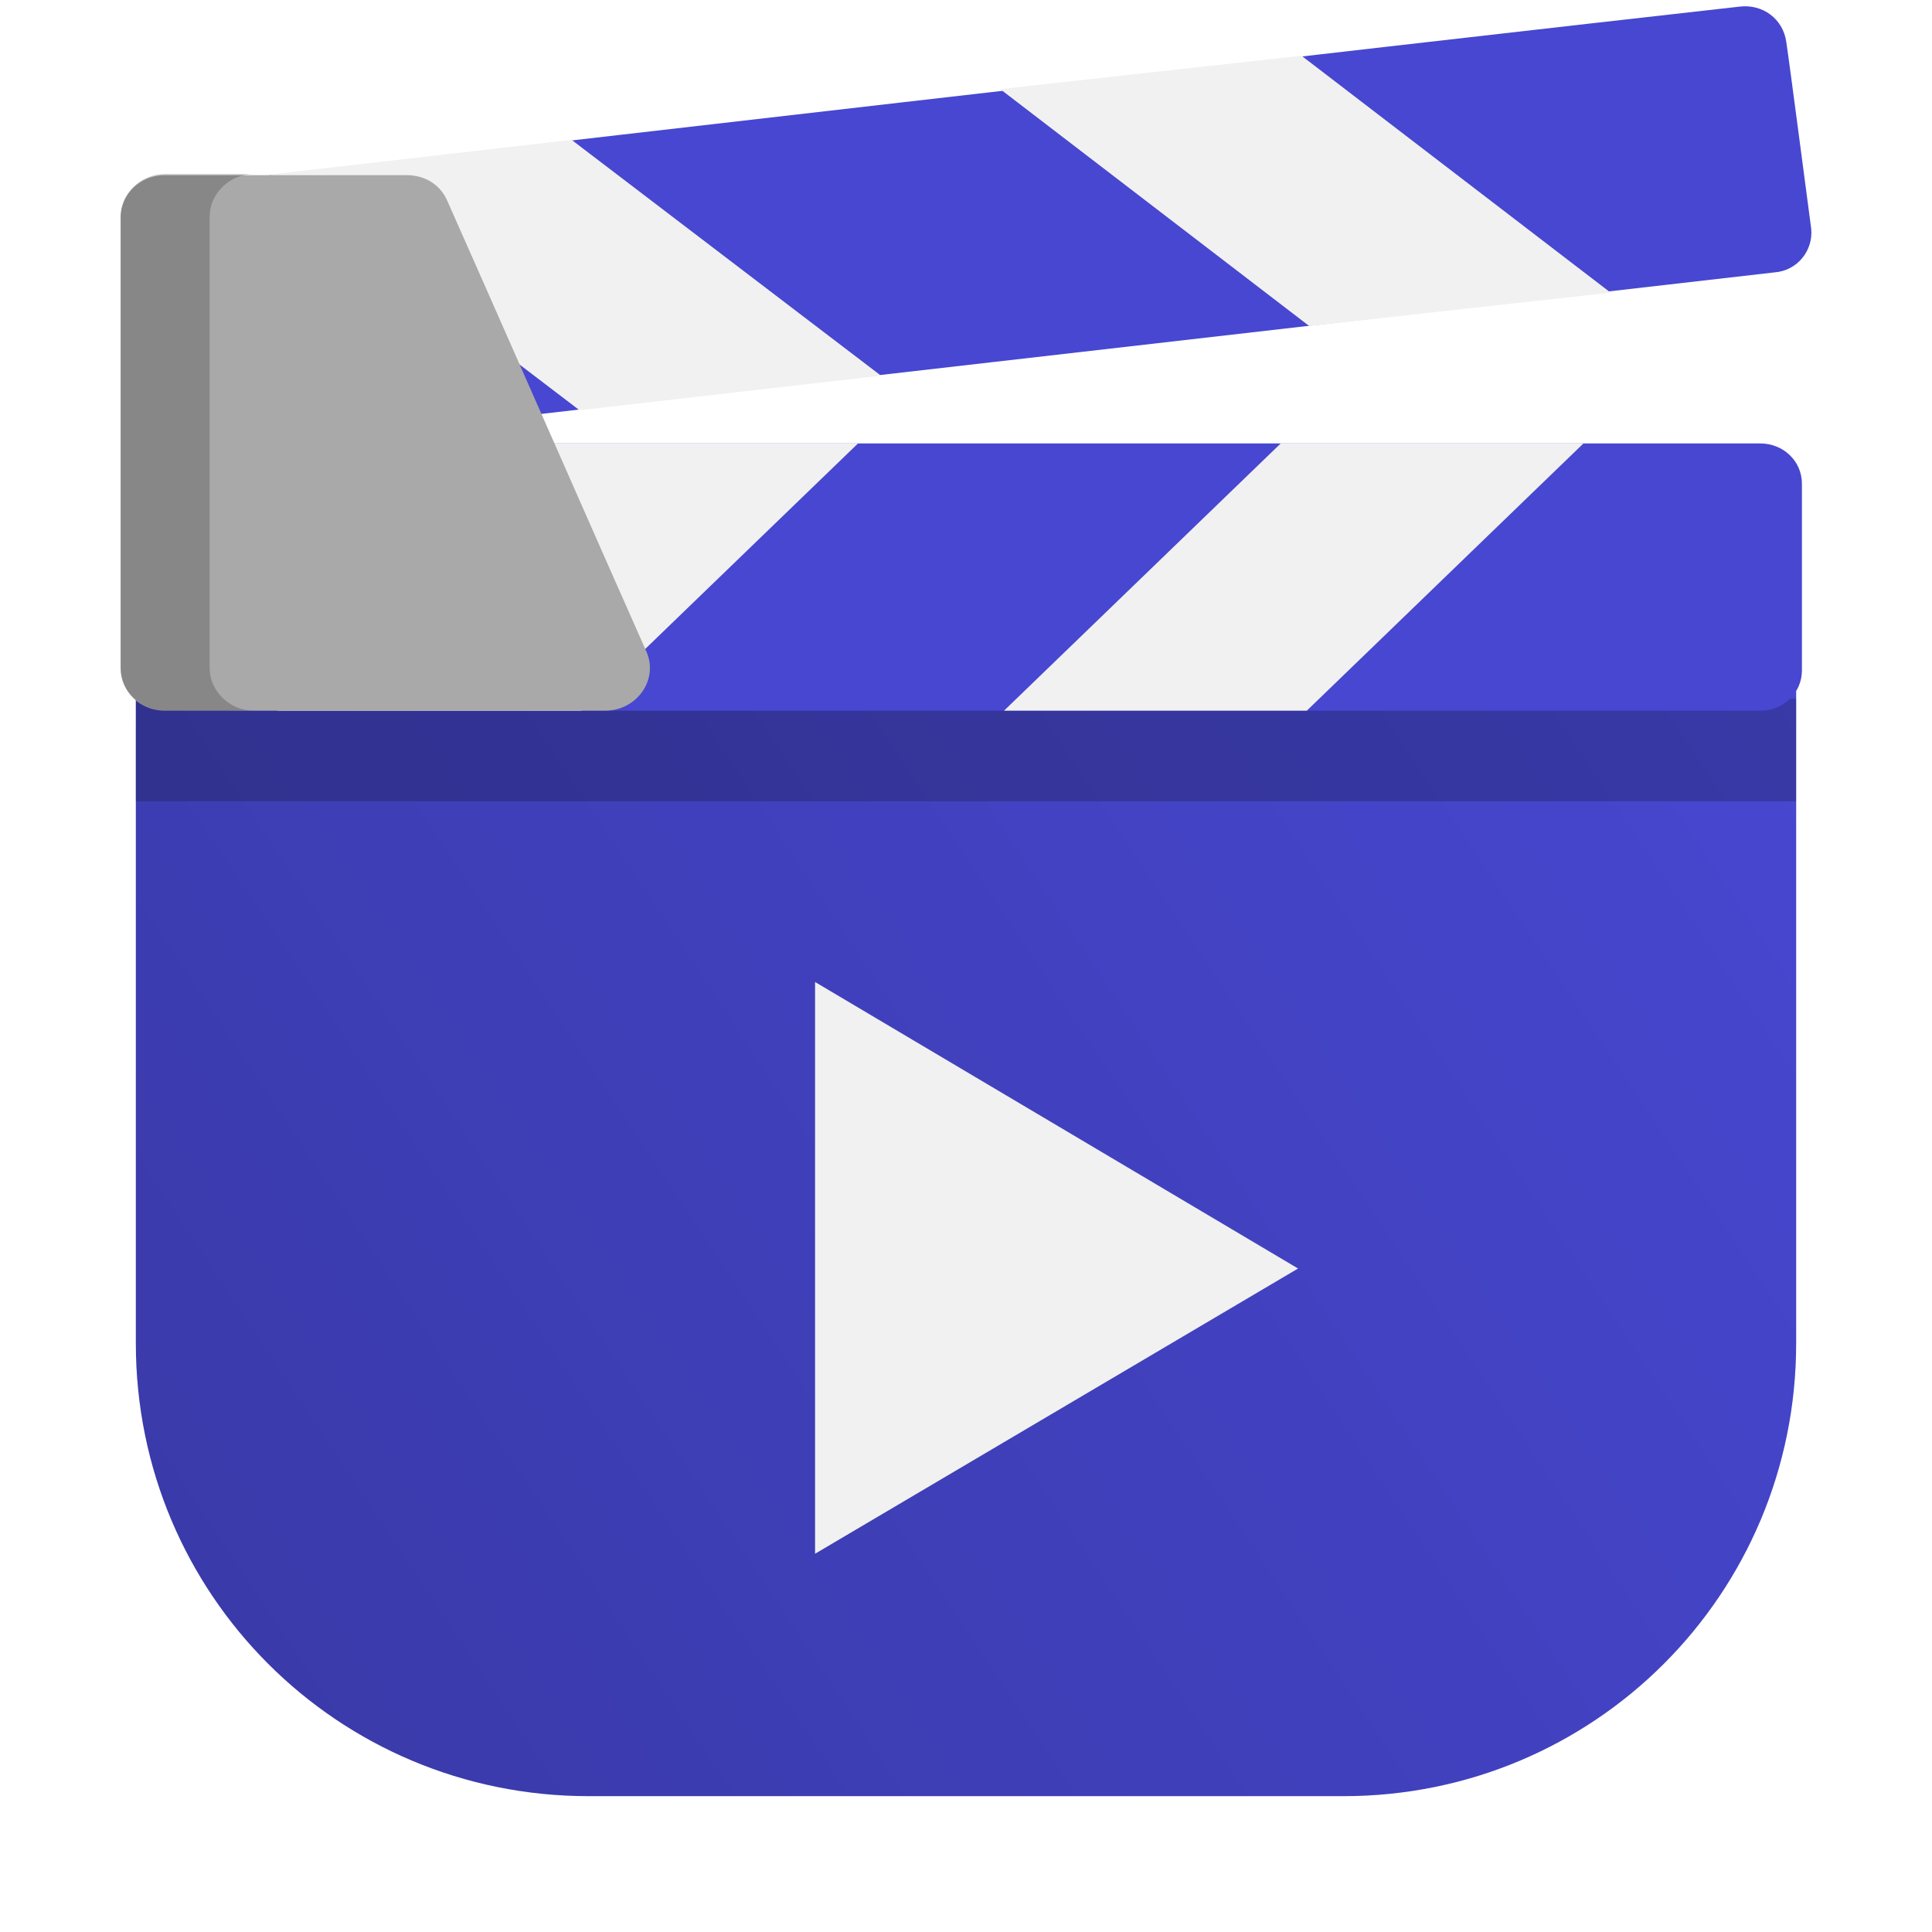 <svg id="svg44" version="1.1" viewBox="0 0 64 64" xmlns="http://www.w3.org/2000/svg" xmlns:xlink="http://www.w3.org/1999/xlink">
    <defs id="defs16">
        <style id="style4" type="text/css"/>
        <filter id="filter5804" x="-.022" y="-.034" width="1.045" height="1.068" color-interpolation-filters="sRGB">
            <feGaussianBlur id="feGaussianBlur5806" stdDeviation="0.515"/>
        </filter>
        <linearGradient id="linearGradient953" x1="4.5" x2="59.5" y1="59.5" y2="22.891" gradientUnits="userSpaceOnUse">
            <stop id="stop947" stop-color="#3939a7" offset="0"/>
            <stop id="stop949" stop-color="#4747d1" offset="1"/>
        </linearGradient>
    </defs>
    <style id="style28" type="text/css">.st0{opacity:0.15;fill:#45413C;}
	.st1{fill:#FFE500;}
	.st2{fill:#EBCB00;}
	.st3{fill:none;stroke:#45413C;stroke-linecap:round;stroke-linejoin:round;stroke-miterlimit:10;}
	.st4{fill:#FFAA54;}
	.st5{fill:#FF8A14;}
	.st6{fill:#FFB0CA;stroke:#45413C;stroke-linecap:round;stroke-linejoin:round;stroke-miterlimit:10;}
	.st7{fill:#FF87AF;stroke:#45413C;stroke-linecap:round;stroke-linejoin:round;stroke-miterlimit:10;}
	.st8{fill:#FFCC99;}
	.st9{fill:#FFFFFF;}
	.st10{fill:#F0F0F0;}
	.st11{fill:#BF8256;}
	.st12{fill:#915E3A;}
	.st13{fill:#DEA47A;}
	.st14{fill:#F0D5A8;}
	.st15{fill:#DEBB7E;}
	.st16{fill:#F7E5C6;}
	.st17{fill:#FF8A14;stroke:#45413C;stroke-linecap:round;stroke-linejoin:round;stroke-miterlimit:10;}
	.st18{fill:#FFF5E3;}
	.st19{fill:#FFF48C;}
	.st20{fill:#FFFACF;}
	.st21{fill:#FFFCE5;}
	.st22{fill:#FF87AF;}
	.st23{fill:#FFB0CA;}
	.st24{fill:#FFE500;stroke:#45413C;stroke-linecap:round;stroke-linejoin:round;stroke-miterlimit:10;}
	.st25{fill:#9CEB60;stroke:#45413C;stroke-linecap:round;stroke-linejoin:round;stroke-miterlimit:10;}
	.st26{fill:#FFFACF;stroke:#45413C;stroke-linecap:round;stroke-linejoin:round;stroke-miterlimit:10;}
	.st27{fill:#00F5BC;stroke:#45413C;stroke-linecap:round;stroke-linejoin:round;stroke-miterlimit:10;}
	.st28{fill:#BF8256;stroke:#45413C;stroke-linecap:round;stroke-linejoin:round;stroke-miterlimit:10;}
	.st29{fill:#FFE3CF;stroke:#45413C;stroke-linecap:round;stroke-linejoin:round;stroke-miterlimit:10;}
	.st30{fill:#FF6242;}
	.st31{fill:#FF866E;}
	.st32{fill:none;stroke:#E04122;stroke-linecap:round;stroke-linejoin:round;stroke-miterlimit:10;}
	.st33{fill:#FFFEF2;stroke:#45413C;stroke-linecap:round;stroke-linejoin:round;stroke-miterlimit:10;}
	.st34{fill:#FF6242;stroke:#45413C;stroke-linecap:round;stroke-linejoin:round;stroke-miterlimit:10;}
	.st35{fill:#FFA694;}
	.st36{fill:#FFFFFF;stroke:#45413C;stroke-linecap:round;stroke-linejoin:round;stroke-miterlimit:10;}
	.st37{fill:#FFFEF2;}
	.st38{fill:#FF6196;}
	.st39{fill:#B89558;}
	.st40{fill:none;stroke:#915E3A;stroke-linecap:round;stroke-linejoin:round;stroke-miterlimit:10;}
	.st41{fill:#DEBB7E;stroke:#45413C;stroke-linecap:round;stroke-linejoin:round;stroke-miterlimit:10;}
	.st42{fill:#6DD627;stroke:#45413C;stroke-linecap:round;stroke-linejoin:round;stroke-miterlimit:10;}
	.st43{fill:#E5F8FF;}
	.st44{fill:#E8F4FA;}
	.st45{fill:#E8F4FA;stroke:#45413C;stroke-linecap:round;stroke-linejoin:round;stroke-miterlimit:10;}
	.st46{fill:#FFCCDD;}
	.st47{fill:#E5F8FF;stroke:#45413C;stroke-linecap:round;stroke-linejoin:round;stroke-miterlimit:10;}
	.st48{fill:#00B8F0;stroke:#45413C;stroke-linecap:round;stroke-linejoin:round;stroke-miterlimit:10;}
	.st49{fill:#00B8F0;}
	.st50{fill:#4ACFFF;}
	.st51{fill:#E04122;}
	.st52{fill:#E04122;stroke:#45413C;stroke-linecap:round;stroke-linejoin:round;stroke-miterlimit:10;}
	.st53{fill:#87898C;}
	.st54{fill:#BDBEC0;}
	.st55{fill:#656769;}
	.st56{fill:#525252;}
	.st57{fill:#FFF48C;stroke:#45413C;stroke-linecap:round;stroke-linejoin:round;stroke-miterlimit:10;}
	.st58{fill:#6DD627;}
	.st59{fill:#EB6D00;}
	.st60{fill:#46B000;}
	.st61{fill:#80DDFF;}
	.st62{fill:#DAEDF7;}
	.st63{fill:#BF8DF2;stroke:#45413C;stroke-linecap:round;stroke-linejoin:round;stroke-miterlimit:10;}
	.st64{fill:#9F5AE5;stroke:#45413C;stroke-linecap:round;stroke-linejoin:round;stroke-miterlimit:10;}
	.st65{fill:#C8FFA1;}
	.st66{fill:#E4FFD1;}
	.st67{fill:#9CEB60;}
	.st68{fill:#E5FEFF;}
	.st69{fill:#B8ECFF;}
	.st70{fill:#E0E0E0;stroke:#45413C;stroke-linecap:round;stroke-linejoin:round;stroke-miterlimit:10;}
	.st71{fill:#E0E0E0;}
	.st72{fill:none;stroke:#4F4B45;stroke-linejoin:round;stroke-miterlimit:10;}
	.st73{fill:none;stroke:#4F4B45;stroke-linecap:round;stroke-linejoin:round;stroke-miterlimit:10;}
	.st74{fill:#E0366F;stroke:#45413C;stroke-linecap:round;stroke-linejoin:round;stroke-miterlimit:10;}
	.st75{fill:none;stroke:#45413C;stroke-miterlimit:10;}
	.st76{fill:#FF866E;stroke:#45413C;stroke-linecap:round;stroke-linejoin:round;stroke-miterlimit:10;}
	.st77{fill:#45413C;stroke:#45413C;stroke-linecap:round;stroke-linejoin:round;stroke-miterlimit:10;}
	.st78{fill:#9F5AE5;}
	.st79{fill:#803EC2;}
	.st80{fill:#803EC2;stroke:#45413C;stroke-linecap:round;stroke-linejoin:round;stroke-miterlimit:10;}
	.st81{fill:#BF8DF2;}
	.st82{fill:#FFAA54;stroke:#45413C;stroke-linecap:round;stroke-linejoin:round;stroke-miterlimit:10;}
	.st83{fill:none;stroke:#45413C;stroke-linejoin:round;stroke-miterlimit:10;}
	.st84{fill:#FFCCDD;stroke:#45413C;stroke-linecap:round;stroke-linejoin:round;stroke-miterlimit:10;}
	.st85{fill:#FF6196;stroke:#45413C;stroke-linecap:round;stroke-linejoin:round;stroke-miterlimit:10;}
	.st86{fill:#FFE5EE;}
	.st87{fill:#F7E5C6;stroke:#45413C;stroke-linecap:round;stroke-linejoin:round;stroke-miterlimit:10;}
	.st88{fill:#E5FFF9;}
	.st89{fill:none;stroke:#45413C;stroke-width:1.006;stroke-linecap:round;stroke-linejoin:round;stroke-miterlimit:10;}
	.st90{fill:#4AEFF7;}
	.st91{fill:#A6FBFF;}
	.st92{fill:#E5FEFF;stroke:#45413C;stroke-linecap:round;stroke-linejoin:round;stroke-miterlimit:10;}
	.st93{fill:#46B000;stroke:#45413C;stroke-linecap:round;stroke-linejoin:round;stroke-miterlimit:10;}
	.st94{fill:#FFFFFF;stroke:#45413C;stroke-linejoin:round;stroke-miterlimit:10;}
	.st95{fill:#FFFFFF;stroke:#45413C;stroke-miterlimit:10;}
	.st96{fill:#009FD9;}
	.st97{fill:#00DFEB;}
	.st98{fill:#C0DCEB;stroke:#45413C;stroke-linecap:round;stroke-linejoin:round;stroke-miterlimit:10;}
	.st99{fill:#00DFEB;stroke:#45413C;stroke-linecap:round;stroke-linejoin:round;stroke-miterlimit:10;}
	.st100{fill:#FFE5EE;stroke:#45413C;stroke-linecap:round;stroke-linejoin:round;stroke-miterlimit:10;}
	.st101{fill:#8CA4B8;}
	.st102{fill:#ADC4D9;}
	.st103{fill:#656769;stroke:#45413C;stroke-linecap:round;stroke-linejoin:round;stroke-miterlimit:10;}
	.st104{fill:#F0F0F0;stroke:#45413C;stroke-linecap:round;stroke-linejoin:round;stroke-miterlimit:10;}
	.st105{fill:#C0DCEB;}
	.st106{fill:#45413C;}
	.st107{fill:#FFCABF;}
	.st108{fill:#87898C;stroke:#45413C;stroke-linecap:round;stroke-linejoin:round;stroke-miterlimit:10;}
	.st109{fill:#EBCB00;stroke:#45413C;stroke-linecap:round;stroke-linejoin:round;stroke-miterlimit:10;}</style>
    <path id="path5802" d="m4.5 22.891v21.609c0 8.31 6.69 15 15 15h25c8.31 0 15-6.69 15-15v-21.609z" fill="#141414" filter="url(#filter5804)" opacity=".3"/>
    <path id="rect1045" d="m4.5 22.891v21.609c0 8.31 6.69 15 15 15h25c8.31 0 15-6.69 15-15v-21.609z" fill="url(#linearGradient953)"/>
    <path id="use414" d="m59.5 23.15v3.395h-55v-3.395h55z" opacity=".2" stroke-width=".253"/>
    <g id="g25" fill="#5e4aa6">
        <circle id="circle22" cx="-1133.4" cy="-1295.5" r="0"/>
        <circle id="circle24" cx="-1025.1" cy="-1355.6" r="0"/>
        <g id="g18" stroke-width="1">
            <circle id="circle30" cx="-1168.286" cy="-1270.415" r="0"/>
            <circle id="circle32" cx="-1059.925" cy="-1330.586" r="0"/>
            <circle id="circle34" cx="-898.536" cy="-1345.062" r="0"/>
            <circle id="circle36" cx="200.934" cy="-79.584" r="0" fill-rule="evenodd"/>
            <circle id="circle38" cx="-892.035" cy="-1354.096" r="0"/>
            <circle id="circle40" cx="207.454" cy="-88.595" r="0" fill-rule="evenodd"/>
        </g>
        <circle id="circle24-5" cx="-1338.42" cy="-1241.6" r="0"/>
        <circle id="circle26" cx="-1230.021" cy="-1301.8" r="0"/>
        <circle id="circle28" cx="-1247.82" cy="-1246" r="0"/>
        <circle id="circle36-6" cx="-1247.021" cy="-1267.7" r="0"/>
        <circle id="circle38-2" cx="-147.476" cy="-2.183" r="0" fill-rule="evenodd"/>
    </g>
    <g id="g35" stroke-width=".242">
        <path id="use382" d="m6.356 16.025v6.182c0 0.763 0.59 1.335 1.376 1.335h50.583c0.747 0 1.376-0.572 1.376-1.335v-6.182c0-0.763-0.629-1.335-1.376-1.335h-50.583c-0.787 0-1.376 0.572-1.376 1.335z" fill="#4747d1"/>
        <path id="use386" d="m43.29 23.542 9.163-8.852h-10.028l-9.165 8.852z" fill="#f1f1f1"/>
        <path id="use390" d="m19.257 23.542 9.165-8.852h-10.07l-9.165 8.852z" fill="#f1f1f1"/>
        <path id="use394" d="m4.634 7.612c0.088 0.635 0.731 5.59 0.826 6.188 0.107 0.755 0.776 1.26 1.552 1.164 5.179-0.597 46.595-5.344 51.772-5.941 0.769-0.058 1.289-0.741 1.214-1.451-0.088-0.635-0.731-5.59-0.826-6.188-0.107-0.755-0.776-1.26-1.552-1.164-10.349 1.158-46.592 5.344-51.772 5.941-0.769 0.058-1.289 0.741-1.214 1.451z" fill="#4747d1"/>
        <path id="use398" d="m43.372 10.802-10.239-7.85 9.981-1.106 10.239 7.848z" fill="#f1f1f1"/>
        <path id="use402" d="m19.196 13.589-10.246-7.81 9.988-1.144 10.246 7.81z" fill="#f1f1f1"/>
        <path id="use406" d="m3.996 7.214v14.917c0 0.801 0.669 1.411 1.455 1.411h14.592c1.062 0 1.77-1.03 1.376-1.945-0.669-1.488-5.938-13.468-6.607-14.956-0.236-0.534-0.747-0.839-1.337-0.839h-8.025c-0.787 0-1.455 0.61-1.455 1.411z" fill="#a9a9a9"/>
        <path id="use410" d="m8.4 5.764h-2.949c-0.787 0-1.455 0.648-1.455 1.411v14.956c0 0.763 0.669 1.411 1.455 1.411h2.949c-0.787 0-1.455-0.648-1.455-1.411v-14.956c0-0.763 0.669-1.411 1.455-1.411z" opacity=".2"/>
    </g>
    <path id="use418" d="m27 32.53v18.94l16-9.449z" fill="#f1f1f1" stroke-width=".267"/>
</svg>
